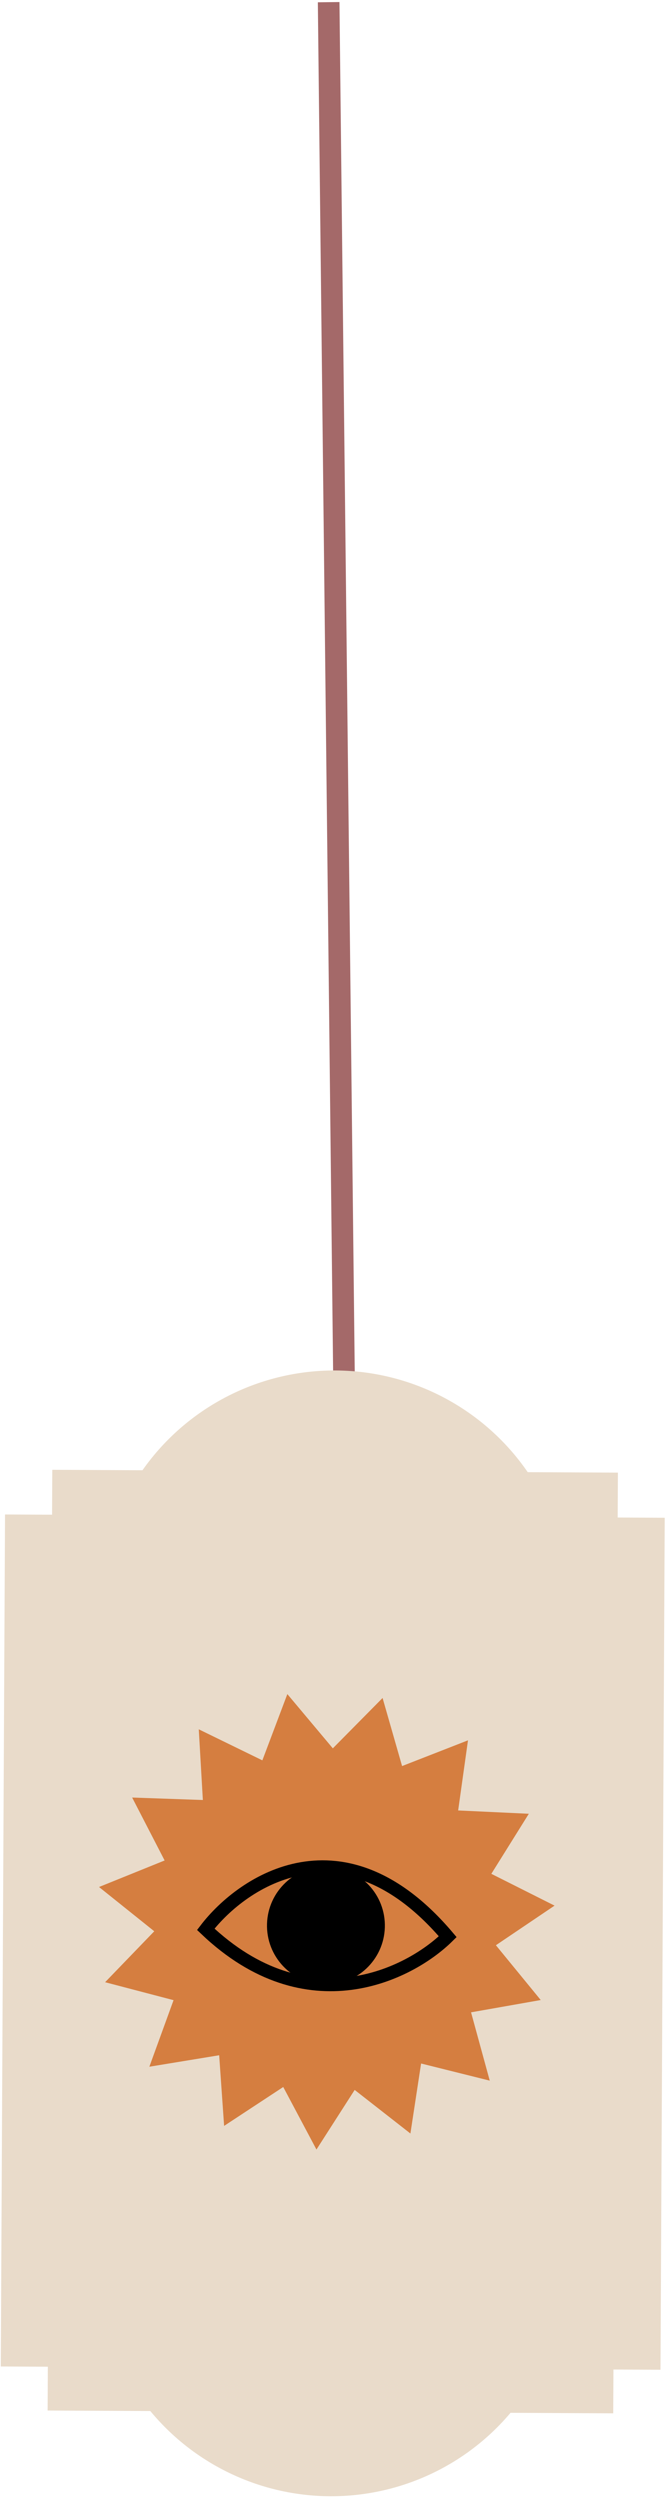 <svg width="308" height="1155" viewBox="0 0 308 1155" fill="none" xmlns="http://www.w3.org/2000/svg">
<path d="M151.991 1L159.054 633.764" stroke="#A46969" stroke-width="10"/>
<rect x="24.183" y="679.05" width="261.579" height="434.615" transform="rotate(0.285 24.183 679.05)" fill="#E9DBCA"/>
<circle cx="154.662" cy="741.681" r="108.527" transform="rotate(0.285 154.662 741.681)" fill="#E9DBCA"/>
<circle cx="153.152" cy="1044.74" r="108.527" transform="rotate(0.285 153.152 1044.74)" fill="#E9DBCA"/>
<rect x="2.324" y="699.686" width="305.091" height="393.633" transform="rotate(0.285 2.324 699.686)" fill="#E9DBCA"/>
<path d="M132.888 782.672L153.921 807.735L176.929 784.471L185.949 815.923L216.43 804.028L211.878 836.429L244.562 837.96L227.225 865.709L256.46 880.401L229.335 898.7L250.067 924.013L217.845 929.696L226.488 961.253L194.741 953.34L189.801 985.684L164.017 965.542L146.349 993.081L130.987 964.192L103.645 982.164L101.361 949.525L69.073 954.822L80.262 924.076L48.611 915.782L71.338 892.245L45.797 871.795L76.133 859.536L61.117 830.466L93.817 831.606L91.923 798.941L121.332 813.283L132.888 782.672Z" fill="#D57E40"/>
<path d="M95.159 891.338C112.404 868.814 158.927 837.963 207.061 894.753C189.321 912.23 142.104 936.015 95.159 891.338Z" stroke="black" stroke-width="6"/>
<circle cx="150.729" cy="889.625" r="27.258" transform="rotate(1.748 150.729 889.625)" fill="black"/>
</svg>
